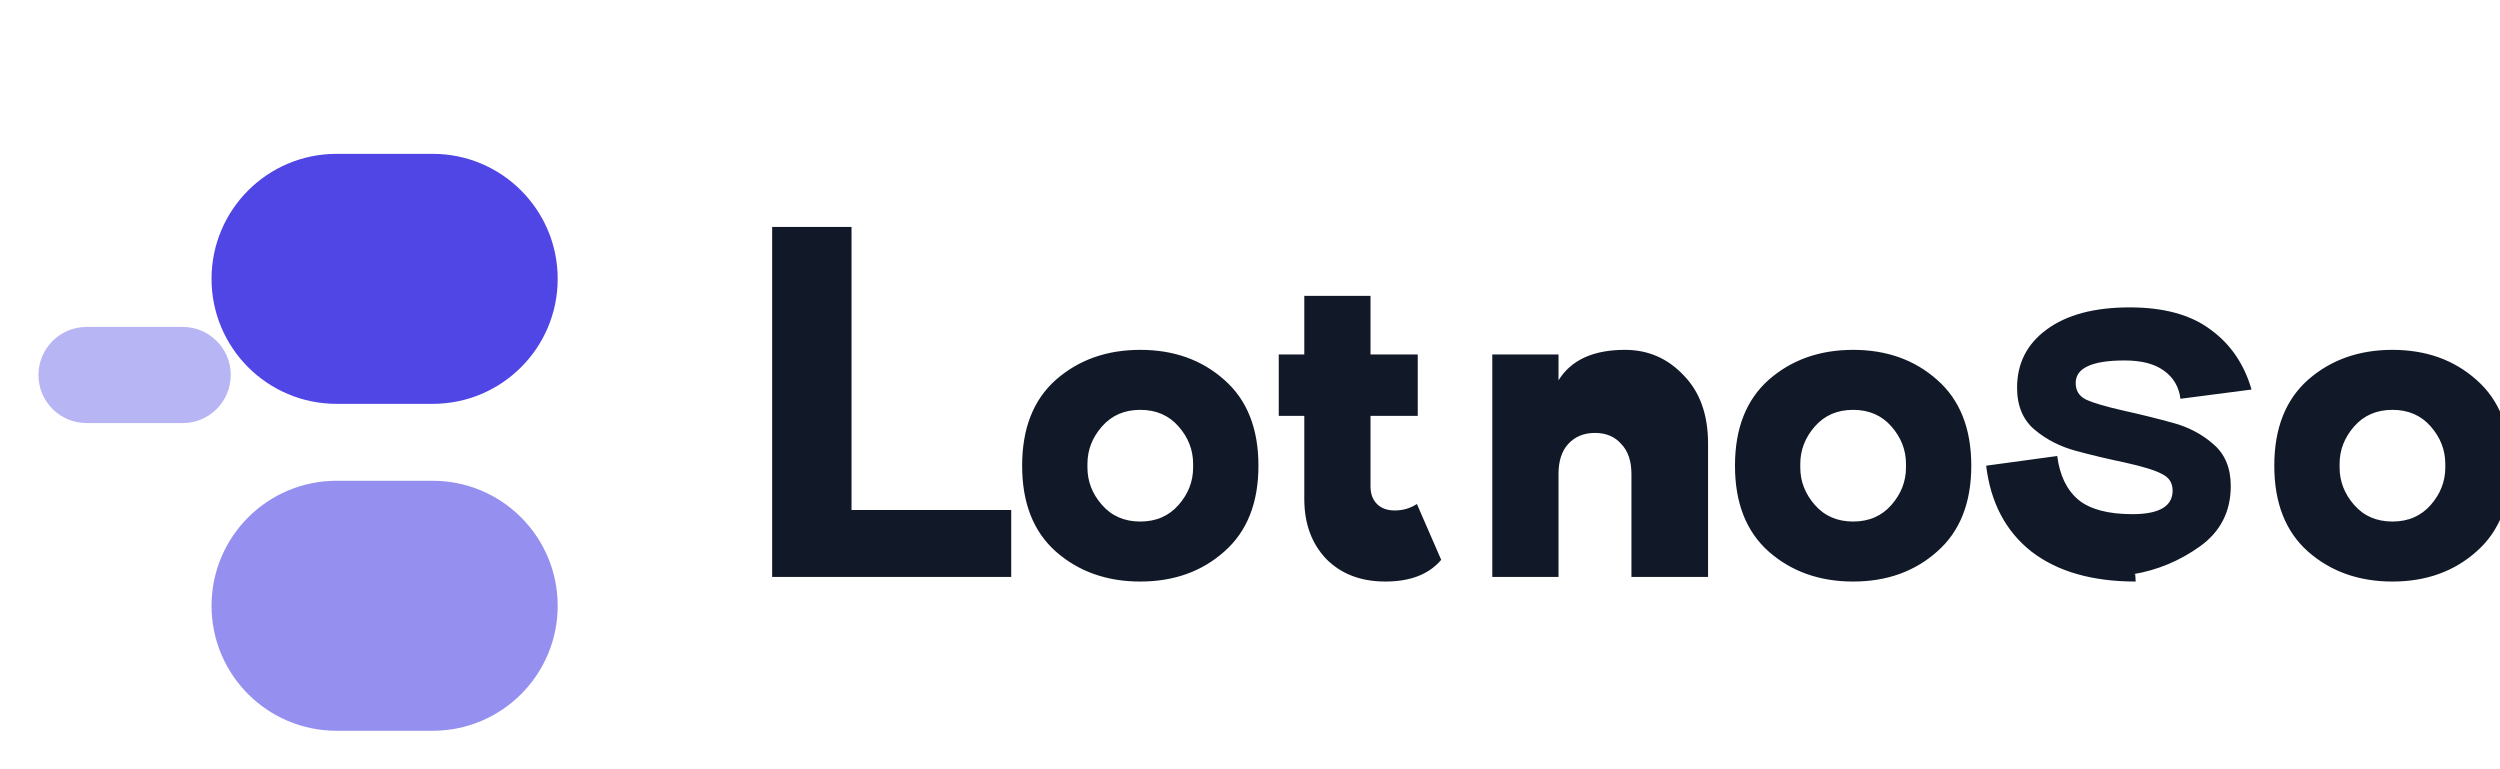<svg width="130" height="40" viewBox="0 0 130 40" fill="none" xmlns="http://www.w3.org/2000/svg">
  <path d="M22.5 8H17.5C13.91 8 11 10.91 11 14.5V14.5C11 18.09 13.91 21 17.5 21H22.5C26.09 21 29 18.09 29 14.5V14.5C29 10.91 26.09 8 22.5 8Z" fill="#4F46E5"/>
  <path d="M22.5 25H17.5C13.91 25 11 27.91 11 31.5V31.5C11 35.09 13.91 38 17.5 38H22.5C26.09 38 29 35.09 29 31.5V31.5C29 27.91 26.09 25 22.5 25Z" fill="#4F46E5" fill-opacity="0.6"/>
  <path d="M9.5 17H4.5C3.119 17 2 18.119 2 19.5V19.5C2 20.881 3.119 22 4.5 22H9.5C10.881 22 12 20.881 12 19.5V19.5C12 18.119 10.881 17 9.5 17Z" fill="#4F46E5" fill-opacity="0.4"/>
  <path d="M40.152 30V11.8H44.28V26.52H52.584V30H40.152ZM59.294 30.24C57.55 30.24 56.087 29.72 54.903 28.68C53.734 27.64 53.151 26.152 53.151 24.216C53.151 22.28 53.734 20.792 54.903 19.752C56.087 18.712 57.55 18.192 59.294 18.192C61.038 18.192 62.495 18.712 63.663 19.752C64.847 20.792 65.439 22.28 65.439 24.216C65.439 26.152 64.847 27.64 63.663 28.68C62.495 29.72 61.038 30.24 59.294 30.24ZM59.294 27.12C60.118 27.12 60.782 26.832 61.286 26.256C61.791 25.68 62.042 25.032 62.042 24.312V24.12C62.042 23.4 61.791 22.752 61.286 22.176C60.782 21.6 60.118 21.312 59.294 21.312C58.471 21.312 57.806 21.6 57.303 22.176C56.798 22.752 56.547 23.4 56.547 24.12V24.312C56.547 25.032 56.798 25.68 57.303 26.256C57.806 26.832 58.471 27.12 59.294 27.12ZM72.035 30.24C70.763 30.24 69.739 29.848 68.963 29.064C68.203 28.264 67.823 27.224 67.823 25.944V21.624H66.495V18.432H67.823V15.384H71.267V18.432H73.723V21.624H71.267V25.296C71.267 25.68 71.379 25.984 71.603 26.208C71.827 26.432 72.135 26.544 72.527 26.544C72.951 26.544 73.335 26.432 73.679 26.208L74.943 29.112C74.303 29.864 73.343 30.24 72.035 30.24ZM84.835 30V24.648C84.835 23.976 84.659 23.456 84.306 23.088C83.971 22.704 83.514 22.512 82.939 22.512C82.362 22.512 81.898 22.704 81.546 23.088C81.21 23.456 81.043 23.976 81.043 24.648V30H77.599V18.432H81.043V19.776C81.698 18.72 82.85 18.192 84.499 18.192C85.698 18.192 86.715 18.632 87.546 19.512C88.394 20.376 88.819 21.56 88.819 23.064V30H84.835ZM96.363 30.24C94.619 30.24 93.155 29.72 91.971 28.68C90.803 27.64 90.219 26.152 90.219 24.216C90.219 22.28 90.803 20.792 91.971 19.752C93.155 18.712 94.619 18.192 96.363 18.192C98.107 18.192 99.563 18.712 100.731 19.752C101.915 20.792 102.507 22.28 102.507 24.216C102.507 26.152 101.915 27.64 100.731 28.68C99.563 29.72 98.107 30.24 96.363 30.24ZM96.363 27.12C97.187 27.12 97.851 26.832 98.355 26.256C98.859 25.68 99.111 25.032 99.111 24.312V24.12C99.111 23.4 98.859 22.752 98.355 22.176C97.851 21.6 97.187 21.312 96.363 21.312C95.539 21.312 94.875 21.6 94.371 22.176C93.867 22.752 93.615 23.4 93.615 24.12V24.312C93.615 25.032 93.867 25.68 94.371 26.256C94.875 26.832 95.539 27.12 96.363 27.12ZM111.056 30.24C108.792 30.24 106.984 29.72 105.632 28.68C104.296 27.624 103.512 26.136 103.28 24.216L106.976 23.712C107.104 24.72 107.472 25.48 108.08 25.992C108.688 26.488 109.624 26.736 110.888 26.736C112.28 26.736 112.976 26.328 112.976 25.512C112.976 25.112 112.792 24.824 112.424 24.648C112.072 24.456 111.424 24.256 110.48 24.048C109.632 23.872 108.792 23.672 107.96 23.448C107.128 23.224 106.408 22.856 105.8 22.344C105.192 21.832 104.888 21.104 104.888 20.16C104.888 18.896 105.4 17.888 106.424 17.136C107.464 16.368 108.904 15.984 110.744 15.984C112.52 15.984 113.92 16.368 114.944 17.136C115.984 17.888 116.696 18.928 117.08 20.256L113.384 20.736C113.304 20.112 113.016 19.624 112.52 19.272C112.04 18.92 111.36 18.744 110.48 18.744C109.6 18.744 108.952 18.848 108.536 19.056C108.136 19.248 107.936 19.536 107.936 19.92C107.936 20.32 108.12 20.608 108.488 20.784C108.872 20.96 109.528 21.152 110.456 21.36C111.32 21.552 112.16 21.76 112.976 21.984C113.808 22.208 114.52 22.584 115.112 23.112C115.704 23.624 116 24.344 116 25.272C116 26.6 115.464 27.648 114.392 28.416C113.336 29.168 112.184 29.648 110.936 29.856C110.968 29.856 111 29.856 111.032 29.856L111.056 30.24ZM124.407 30.24C122.663 30.24 121.199 29.72 120.015 28.68C118.847 27.64 118.263 26.152 118.263 24.216C118.263 22.28 118.847 20.792 120.015 19.752C121.199 18.712 122.663 18.192 124.407 18.192C126.151 18.192 127.607 18.712 128.775 19.752C129.959 20.792 130.551 22.28 130.551 24.216C130.551 26.152 129.959 27.64 128.775 28.68C127.607 29.72 126.151 30.24 124.407 30.24ZM124.407 27.12C125.231 27.12 125.895 26.832 126.399 26.256C126.903 25.68 127.155 25.032 127.155 24.312V24.12C127.155 23.4 126.903 22.752 126.399 22.176C125.895 21.6 125.231 21.312 124.407 21.312C123.583 21.312 122.919 21.6 122.415 22.176C121.911 22.752 121.659 23.4 121.659 24.12V24.312C121.659 25.032 121.911 25.68 122.415 26.256C122.919 26.832 123.583 27.12 124.407 27.12Z" fill="#111827"/>
</svg> 